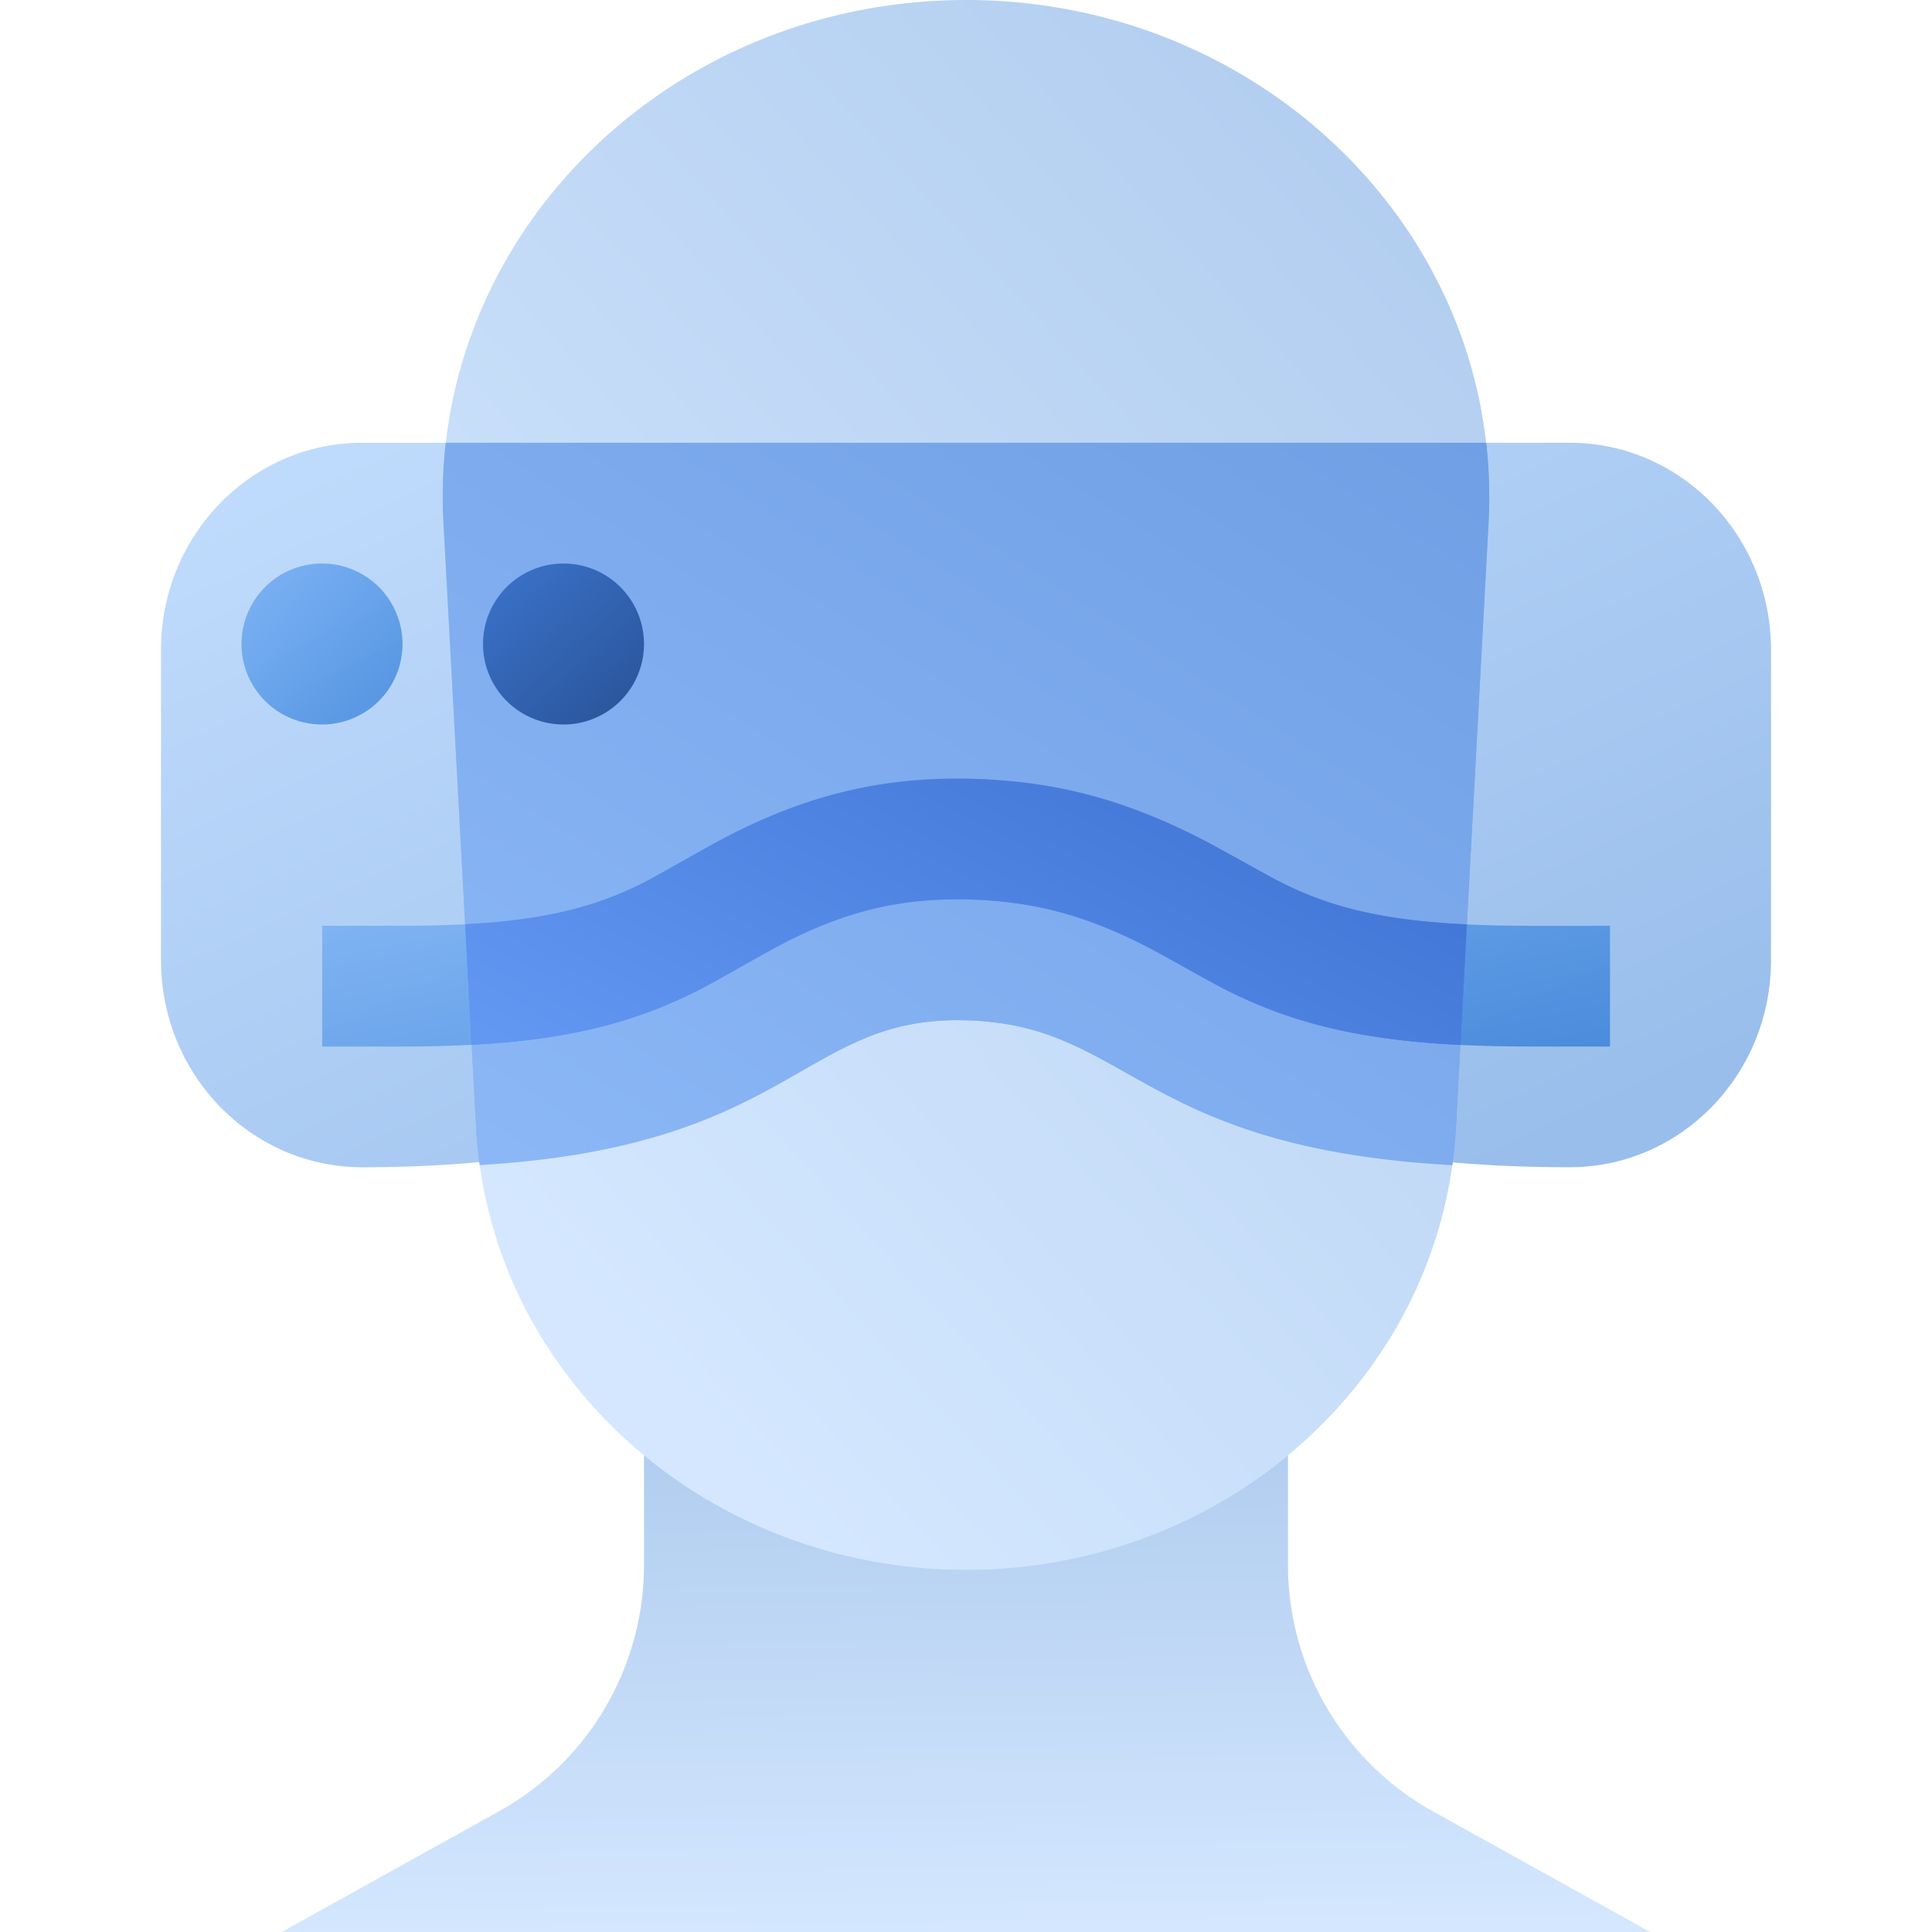 <svg width="48" height="48" fill="none" viewBox="0 0 48 48" xmlns="http://www.w3.org/2000/svg">
  <path fill="url(#prefix__a)" d="M16 36.156C18.145 37.93 20.947 39 24 39s5.855-1.07 8-2.843v2.724a7 7 0 0 0 3.6 6.12L41 48H7l5.4-3a7 7 0 0 0 3.6-6.119v-2.725Z" clip-rule="evenodd" opacity=".3"/>
  <path fill="url(#prefix__b)" d="M24 0c7.18 0 13 5.53 13 12.35 0 .211-.006.422-.017.633l-.811 15.031C35.839 34.17 30.489 39 24 39c-6.488 0-11.839-4.83-12.171-10.986l-.812-15.031C10.65 6.17 16.164.366 23.334.016A14.8 14.8 0 0 1 24 0Z" clip-rule="evenodd" opacity=".3"/>
  <path fill="url(#prefix__c)" d="M9 29c-2.761 0-5-2.302-5-5.143v-7.714C4 13.303 6.239 11 9 11h30c2.761 0 5 2.303 5 5.143v7.714C44 26.697 41.761 29 39 29c-9.695 0-10.62-3.531-15-3.652C19.62 25.227 18.695 29 9 29Z" clip-rule="evenodd" opacity=".4"/>
  <path fill="url(#prefix__d)" d="M36.923 11a11.886 11.886 0 0 1 .06 1.983l-.811 15.031c-.017.316-.048.628-.09.935-7.789-.432-8.013-3.489-12.082-3.601-4.07-.113-4.293 3.137-12.082 3.598a11.108 11.108 0 0 1-.09-.932l-.81-15.031A11.82 11.82 0 0 1 11.075 11h25.847Z" clip-rule="evenodd"/>
  <path fill="url(#prefix__e)" d="M8 18a2 2 0 1 0 0-4 2 2 0 0 0 0 4Z" clip-rule="evenodd" opacity=".55"/>
  <path fill="url(#prefix__f)" d="M14 18a2 2 0 1 0 0-4 2 2 0 0 0 0 4Z" clip-rule="evenodd"/>
  <path fill="url(#prefix__g)" d="M8.005 26v-3H10c2.962 0 4.58-.328 6.114-1.136.093-.05.156-.084.91-.508.51-.287.78-.437.947-.525 2.046-1.073 3.943-1.543 6.195-1.481 2.137.059 3.904.554 5.876 1.596.135.07.325.176.85.466.504.28.708.393.804.443C33.264 22.675 34.904 23 38 23h2v3h-2c-3.544 0-5.65-.418-7.694-1.486-.13-.068-.323-.175-.87-.478a59.886 59.886 0 0 0-.794-.438c-1.58-.833-2.9-1.203-4.56-1.25-1.72-.047-3.113.298-4.717 1.14-.13.068-.394.215-.863.479-.843.473-.857.481-.99.551C15.502 25.578 13.415 26 10 26H8.005Z" opacity=".52"/>
  <path fill="url(#prefix__h)" d="m36.444 22.966-.162 2.995c-2.553-.125-4.285-.564-5.976-1.447a50.06 50.06 0 0 1-.87-.478 60.27 60.27 0 0 0-.794-.438c-1.58-.833-2.9-1.203-4.56-1.25-1.72-.047-3.113.298-4.716 1.14-.13.068-.395.215-.864.479-.843.473-.857.481-.99.551-1.649.87-3.35 1.31-5.794 1.44l-.162-2.995c2.02-.105 3.316-.445 4.558-1.099.093-.05.156-.084.91-.508.51-.287.78-.437.948-.525 2.045-1.073 3.942-1.543 6.194-1.481 2.137.059 3.904.554 5.877 1.596.134.07.324.176.849.466.505.28.709.393.804.443 1.282.67 2.613 1.01 4.748 1.111Z" clip-rule="evenodd"/>
  <defs>
    <linearGradient id="prefix__a" x1="42.157" x2="42.017" y1="47.798" y2="35.943" gradientUnits="userSpaceOnUse">
      <stop stop-color="#70B1FF"/>
      <stop offset="1" stop-color="#005CCD"/>
    </linearGradient>
    <linearGradient id="prefix__b" x1="28.556" x2="53.37" y1="47.337" y2="24.726" gradientUnits="userSpaceOnUse">
      <stop stop-color="#70B1FF"/>
      <stop offset="1" stop-color="#005CCD"/>
    </linearGradient>
    <linearGradient id="prefix__c" x1="-19.135" x2="-4.849" y1="18.174" y2="48.856" gradientUnits="userSpaceOnUse">
      <stop stop-color="#70B1FF"/>
      <stop offset="1" stop-color="#005CCD"/>
    </linearGradient>
    <linearGradient id="prefix__d" x1="25.768" x2="41.03" y1="37.314" y2="13.593" gradientUnits="userSpaceOnUse">
      <stop stop-color="#8BB7F6"/>
      <stop offset="1" stop-color="#709FE5"/>
    </linearGradient>
    <linearGradient id="prefix__e" x1="1.096" x2="7.128" y1="15.271" y2="21.016" gradientUnits="userSpaceOnUse">
      <stop stop-color="#70B1FF"/>
      <stop offset="1" stop-color="#005CCD"/>
    </linearGradient>
    <linearGradient id="prefix__f" x1="18.331" x2="14.011" y1="15.84" y2="11.178" gradientUnits="userSpaceOnUse">
      <stop stop-color="#295296"/>
      <stop offset="1" stop-color="#3E78D3"/>
    </linearGradient>
    <linearGradient id="prefix__g" x1="-7.993" x2="-5.339" y1="22.672" y2="35.431" gradientUnits="userSpaceOnUse">
      <stop stop-color="#70B1FF"/>
      <stop offset="1" stop-color="#005CCD"/>
    </linearGradient>
    <linearGradient id="prefix__h" x1="17.778" x2="24.635" y1="29.27" y2="16.374" gradientUnits="userSpaceOnUse">
      <stop stop-color="#6398F3"/>
      <stop offset="1" stop-color="#4377D7"/>
    </linearGradient>
  </defs>
</svg>
